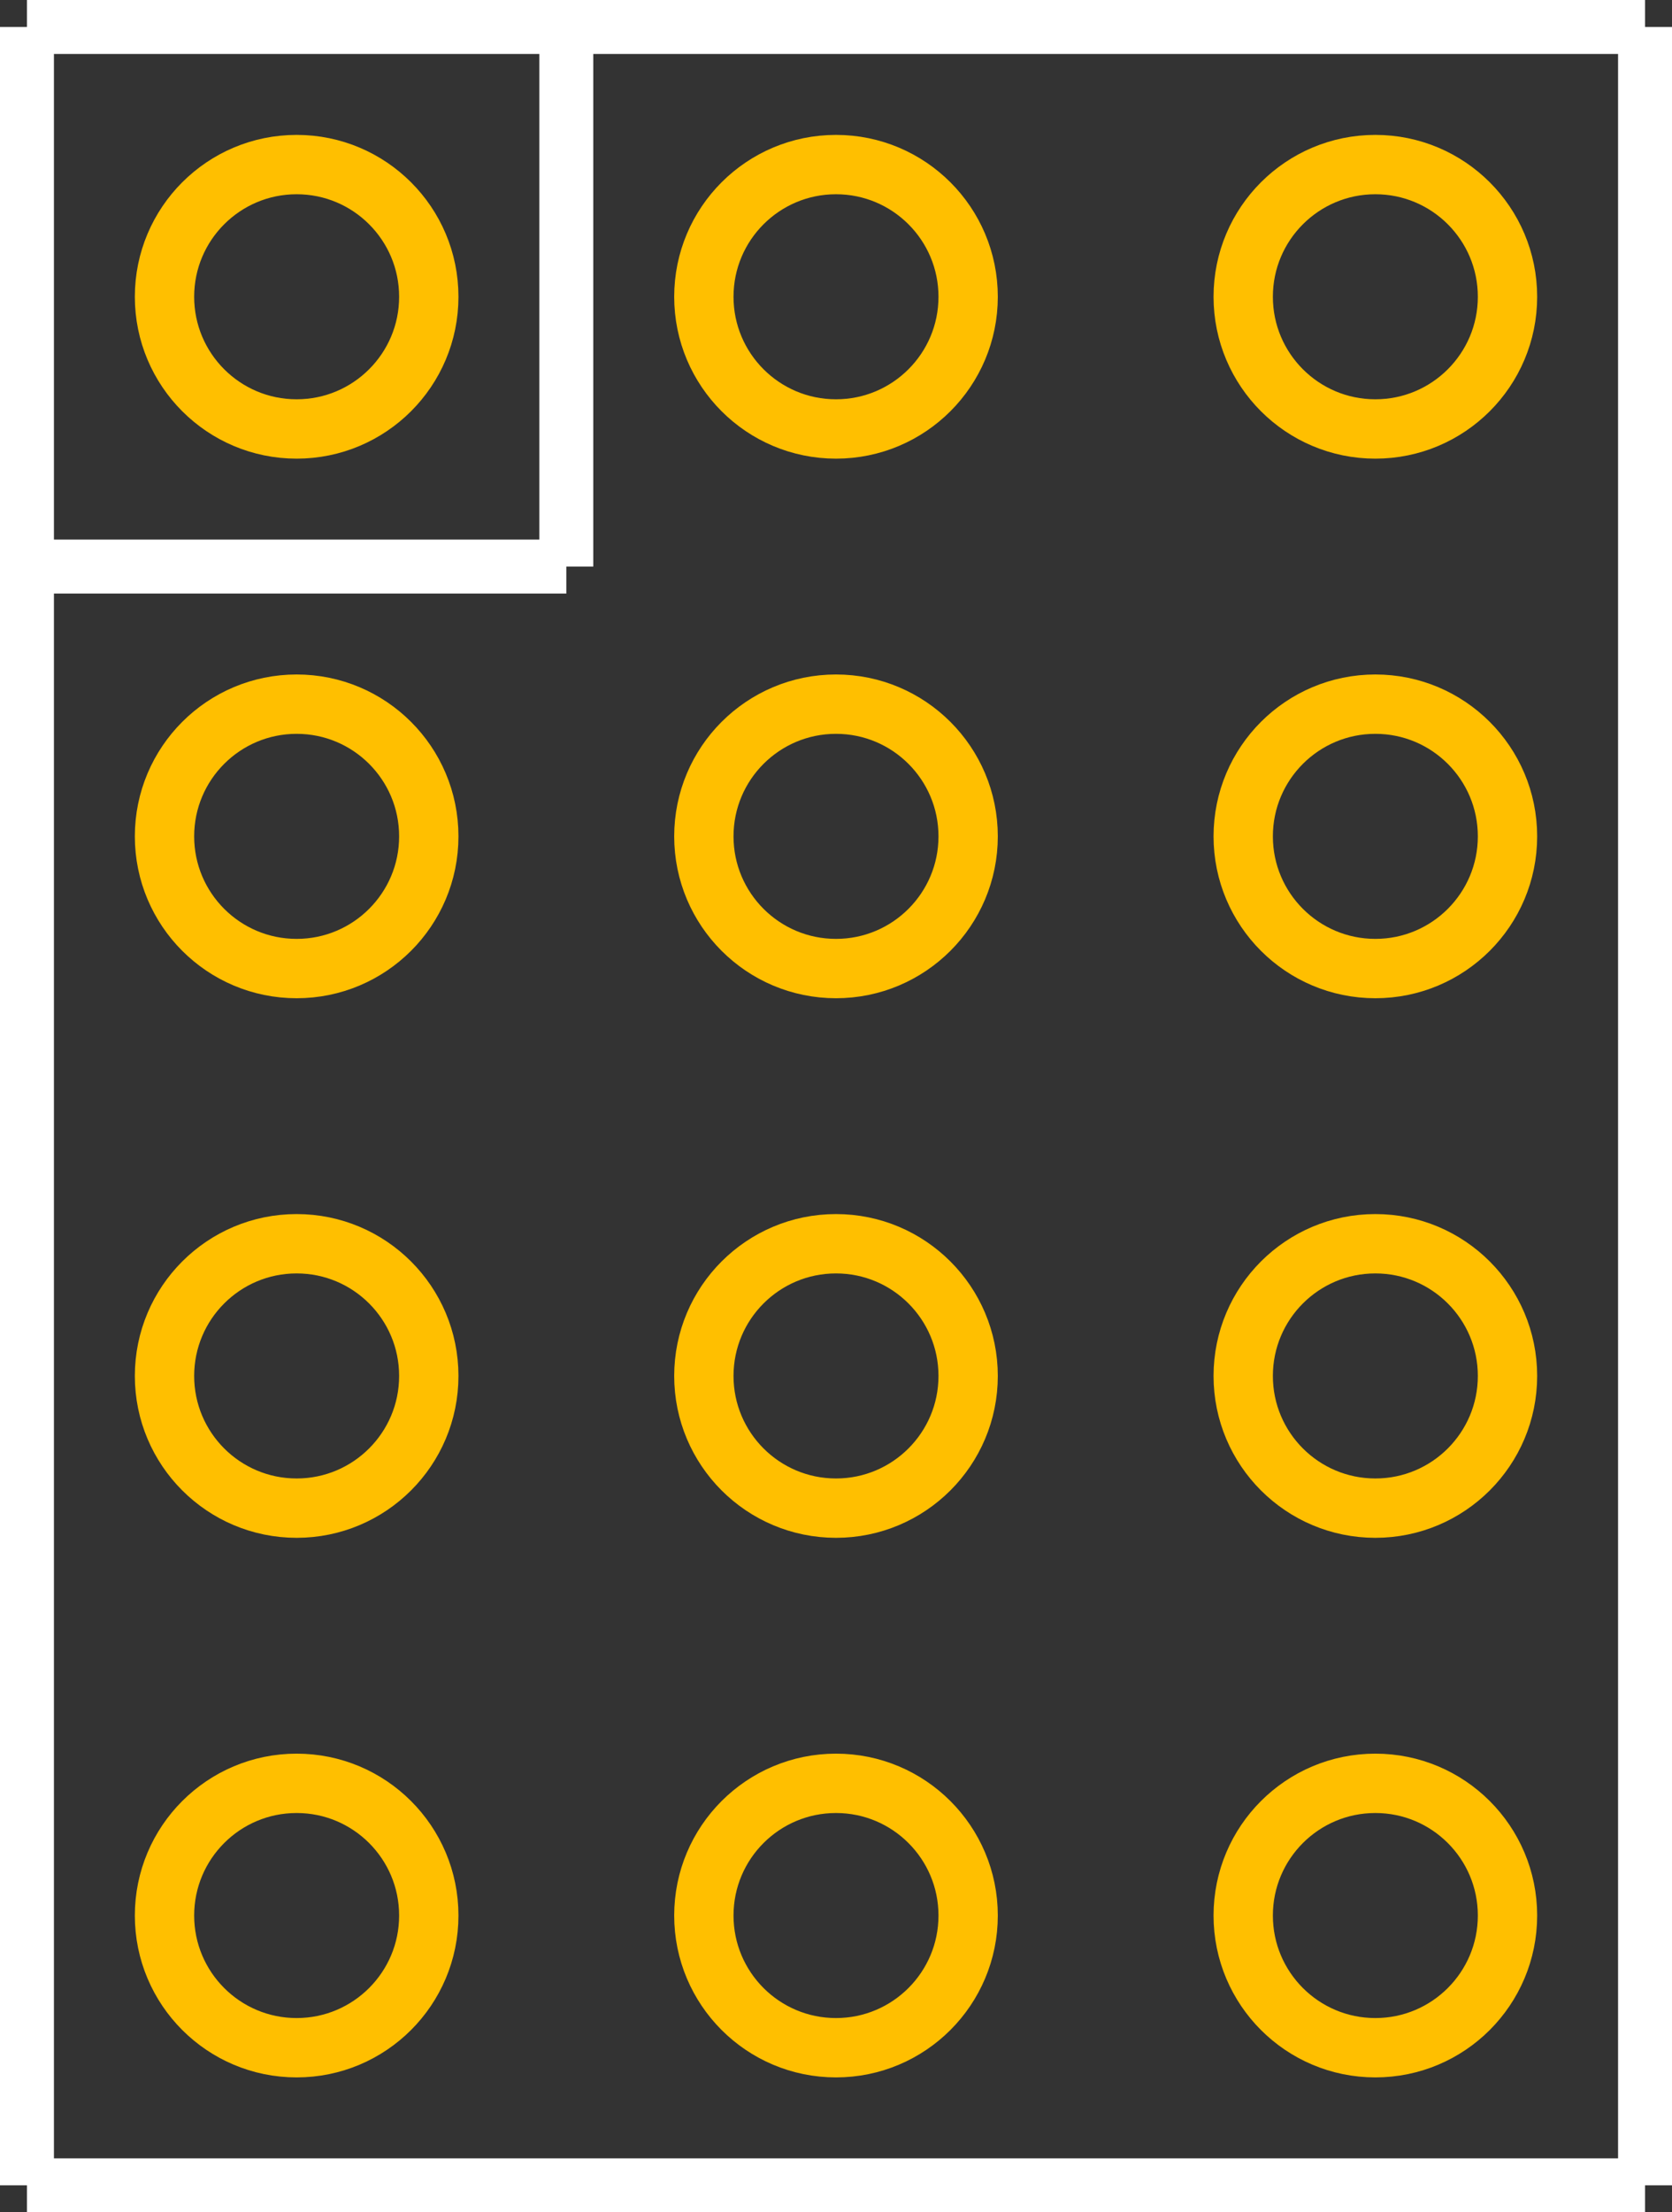 <?xml version="1.0" encoding="UTF-8" standalone="no"?> <svg xmlns:svg="http://www.w3.org/2000/svg" xmlns="http://www.w3.org/2000/svg" version="1.2" baseProfile="tiny" x="0in" y="0in" width="0.31in" height="0.41in" viewBox="0 0 31000 41000" ><rect x="0" y="0" width="31000" height="41000" fill="#333333" stroke="none"/><title>CONNECTOR 4 3.fp</title><desc>Geda footprint file 'CONNECTOR 4 3.fp' converted by Fritzing</desc><g id="copper0">
 <circle fill="none" cx="5500" cy="5500" connectorname="1" stroke="#ffbf00" r="2450" id="connector0pin" stroke-width="1100"/>
 <circle fill="none" cx="15500" cy="5500" connectorname="2" stroke="#ffbf00" r="2450" id="connector1pin" stroke-width="1100"/>
 <circle fill="none" cx="25500" cy="5500" connectorname="3" stroke="#ffbf00" r="2450" id="connector2pin" stroke-width="1100"/>
 <circle fill="none" cx="5500" cy="15500" connectorname="4" stroke="#ffbf00" r="2450" id="connector3pin" stroke-width="1100"/>
 <circle fill="none" cx="15500" cy="15500" connectorname="5" stroke="#ffbf00" r="2450" id="connector4pin" stroke-width="1100"/>
 <circle fill="none" cx="25500" cy="15500" connectorname="6" stroke="#ffbf00" r="2450" id="connector5pin" stroke-width="1100"/>
 <circle fill="none" cx="5500" cy="25500" connectorname="7" stroke="#ffbf00" r="2450" id="connector6pin" stroke-width="1100"/>
 <circle fill="none" cx="15500" cy="25500" connectorname="8" stroke="#ffbf00" r="2450" id="connector7pin" stroke-width="1100"/>
 <circle fill="none" cx="25500" cy="25500" connectorname="9" stroke="#ffbf00" r="2450" id="connector8pin" stroke-width="1100"/>
 <circle fill="none" cx="5500" cy="35500" connectorname="10" stroke="#ffbf00" r="2450" id="connector9pin" stroke-width="1100"/>
 <circle fill="none" cx="15500" cy="35500" connectorname="11" stroke="#ffbf00" r="2450" id="connector10pin" stroke-width="1100"/>
 <circle fill="none" cx="25500" cy="35500" connectorname="12" stroke="#ffbf00" r="2450" id="connector11pin" stroke-width="1100"/>
</g>
<g id="copper1"/>
<g id="silkscreen">
 <line fill="none" stroke="white" y1="500" x1="500" y2="40500" stroke-width="1000" x2="500"/>
 <line fill="none" stroke="white" y1="40500" x1="500" y2="40500" stroke-width="1000" x2="30500"/>
 <line fill="none" stroke="white" y1="40500" x1="30500" y2="500" stroke-width="1000" x2="30500"/>
 <line fill="none" stroke="white" y1="500" x1="30500" y2="500" stroke-width="1000" x2="500"/>
 <line fill="none" stroke="white" y1="10500" x1="500" y2="10500" stroke-width="1000" x2="10500"/>
 <line fill="none" stroke="white" y1="10500" x1="10500" y2="500" stroke-width="1000" x2="10500"/>
</g>
</svg>